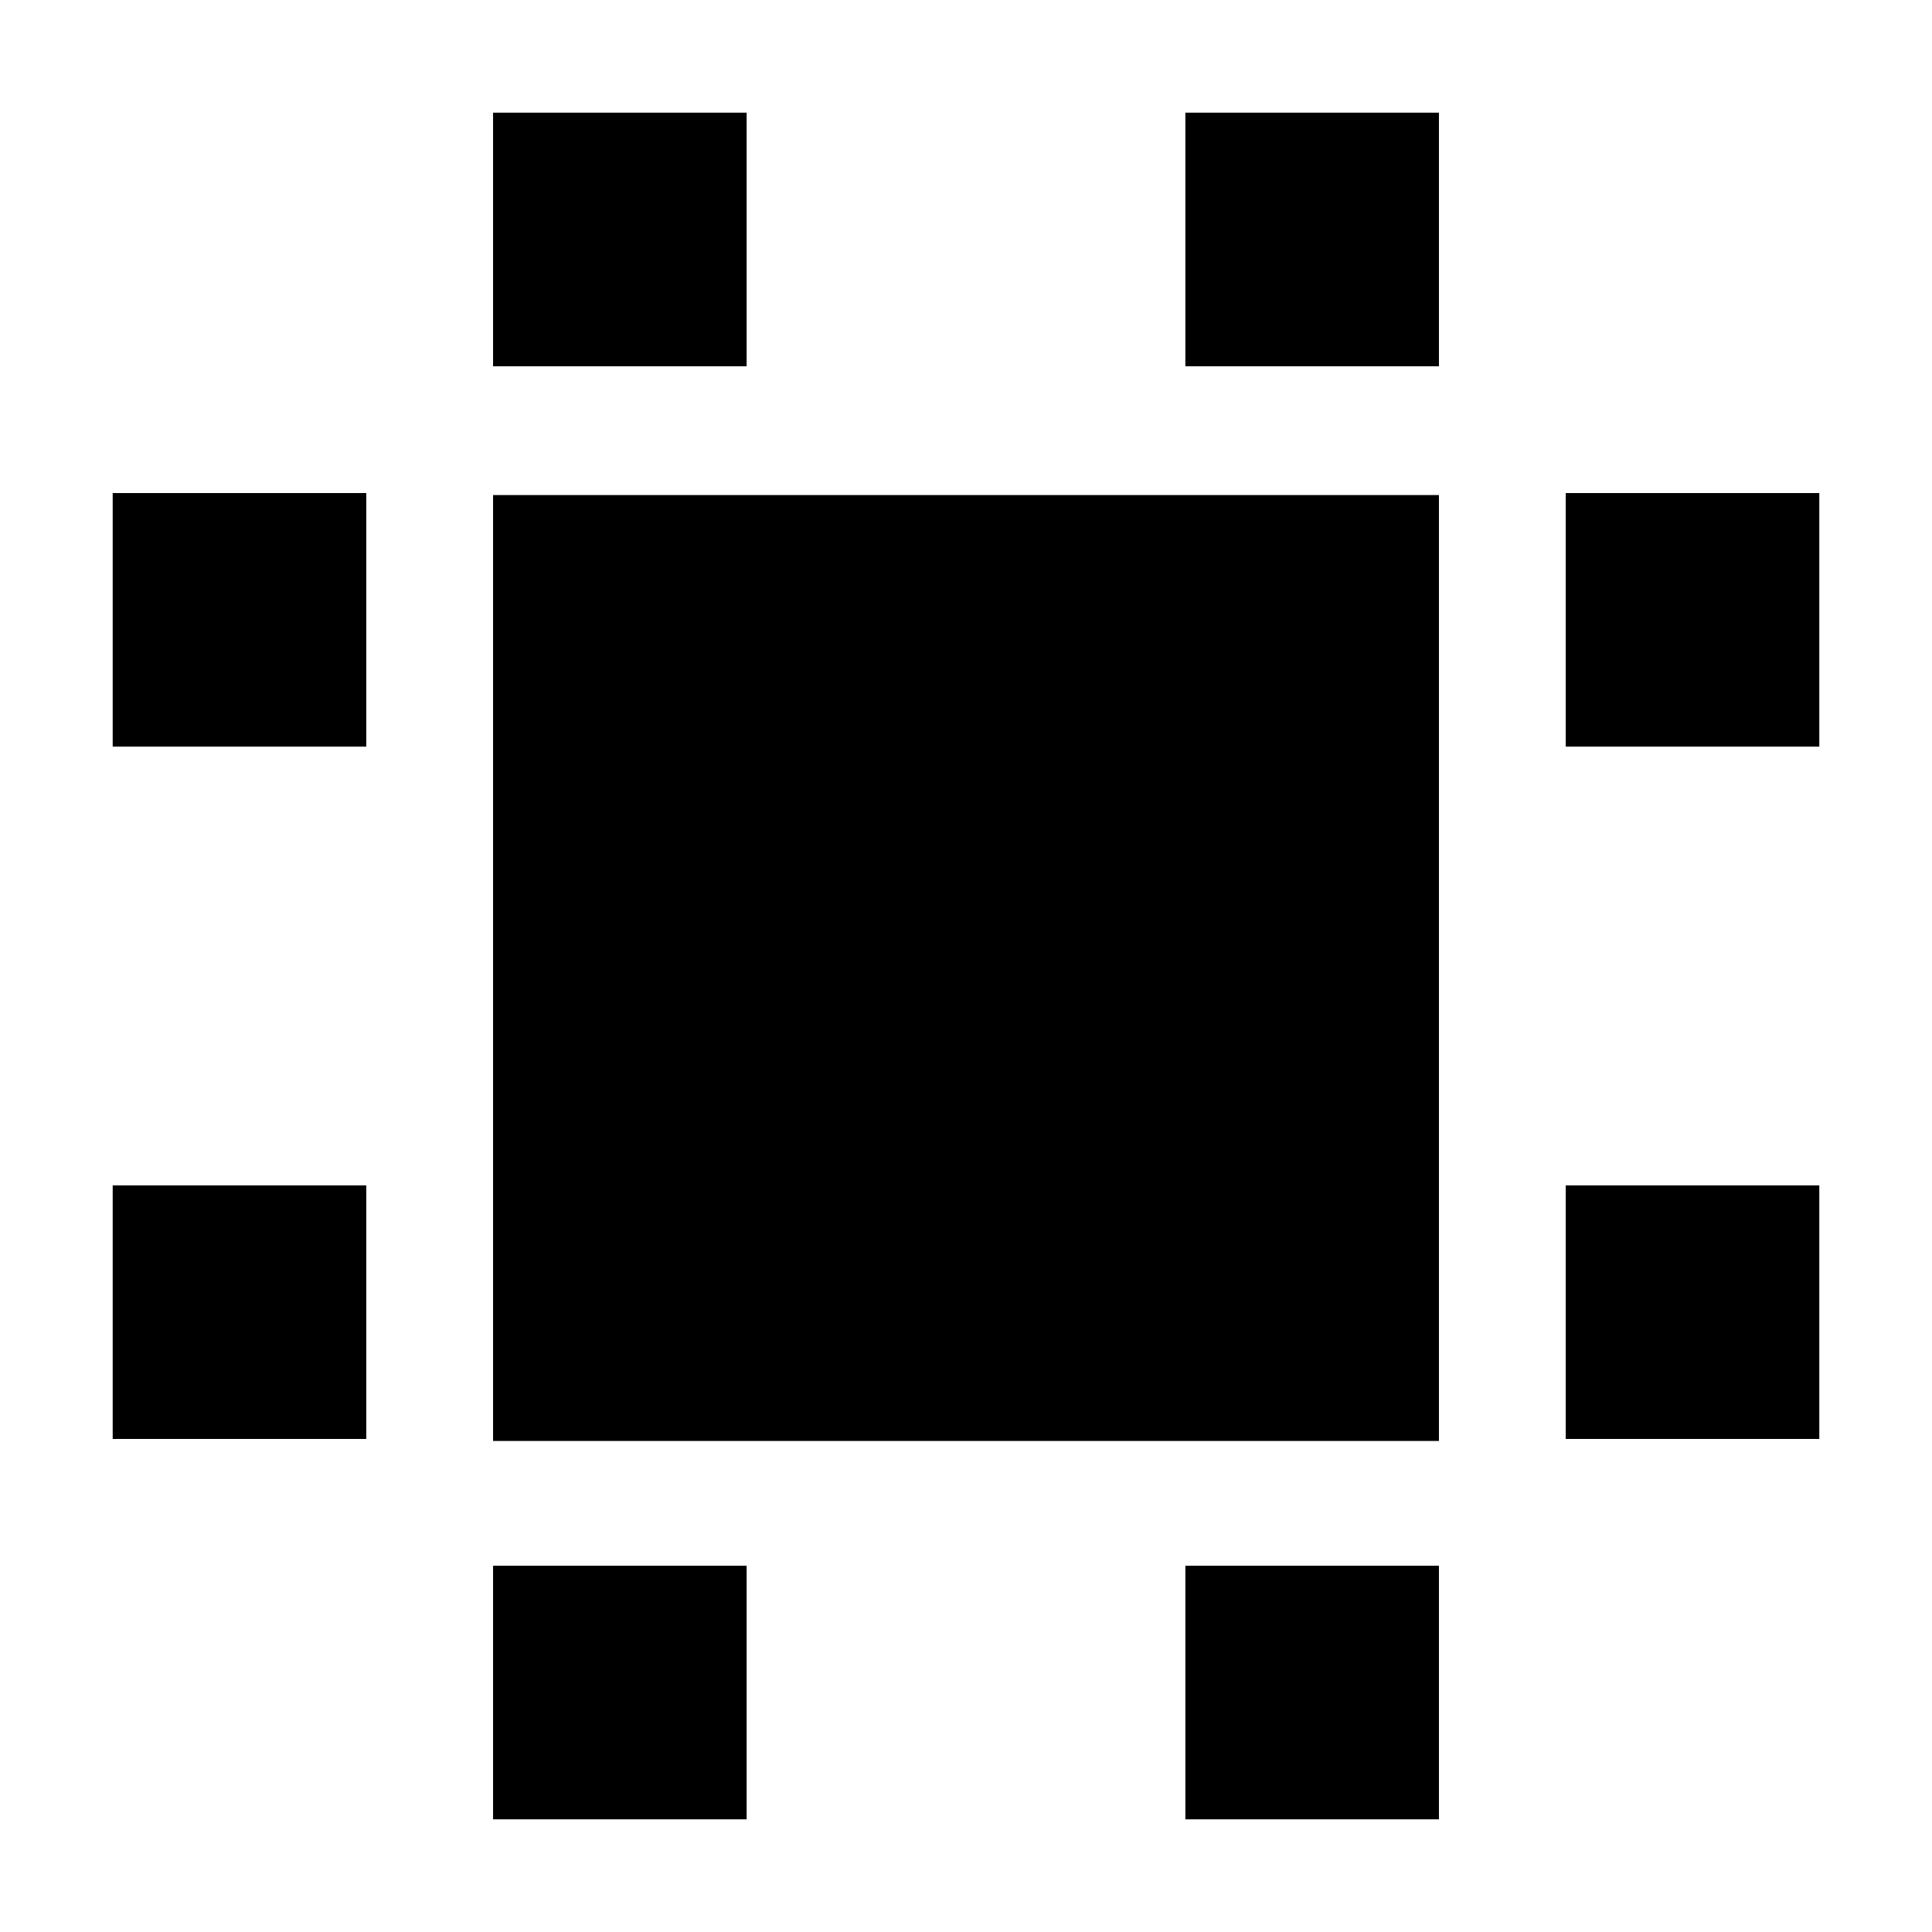 <svg xmlns="http://www.w3.org/2000/svg" height="24" viewBox="0 96 960 960" width="24"><path d="M56 811V685h126v126H56Zm0-344V341h126v126H56Zm189 533V874h126v126H245Zm0-722V152h126v126H245Zm344 722V874h126v126H589Zm0-722V152h126v126H589Zm189 533V685h126v126H778Zm0-344V341h126v126H778ZM245 812V342h470v470H245Z"/></svg>